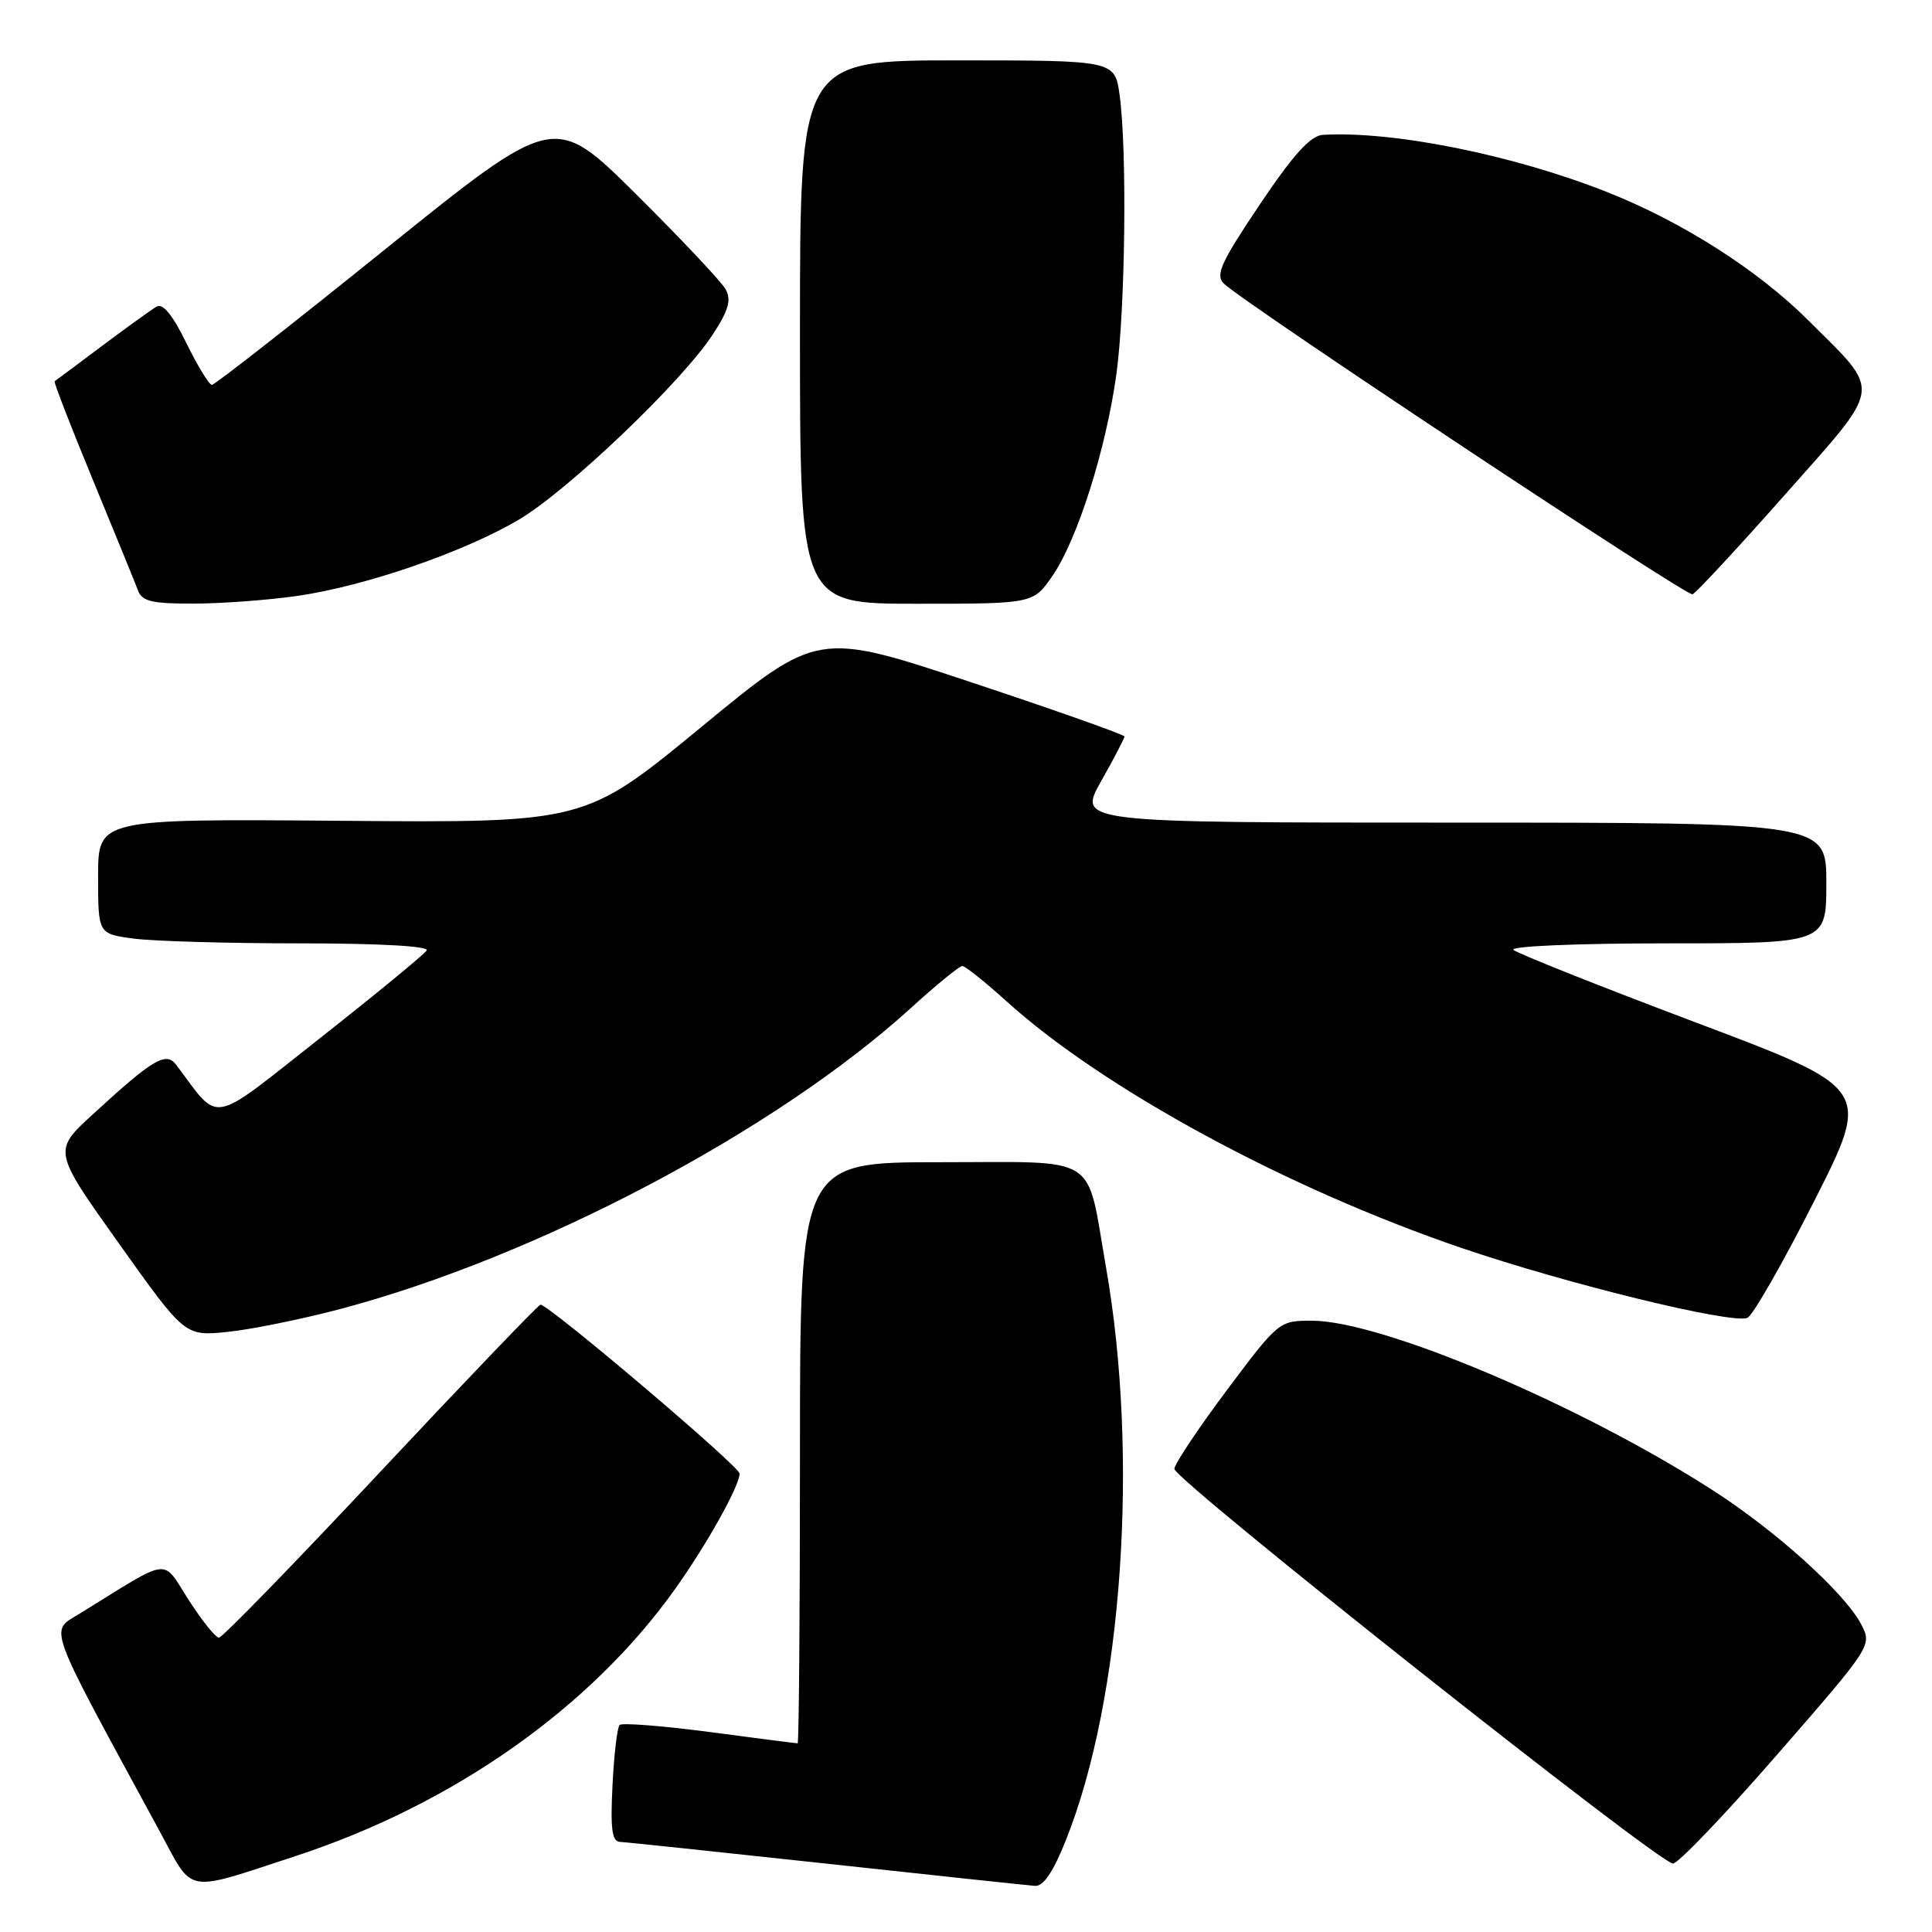 <?xml version="1.0" encoding="UTF-8" standalone="no"?>
<!DOCTYPE svg PUBLIC "-//W3C//DTD SVG 1.1//EN" "http://www.w3.org/Graphics/SVG/1.1/DTD/svg11.dtd" >
<svg xmlns="http://www.w3.org/2000/svg" xmlns:xlink="http://www.w3.org/1999/xlink" version="1.1" viewBox="0 0 256 256">
 <g >
 <path fill="currentColor"
d=" M 39.22 245.92 C 60.10 239.07 78.30 226.25 89.49 210.50 C 93.69 204.60 98.00 196.87 98.00 195.26 C 98.00 194.30 72.51 172.68 71.61 172.88 C 71.28 172.95 61.74 182.91 50.41 195.00 C 39.08 207.10 29.45 217.00 29.01 217.00 C 28.57 217.00 26.76 214.74 24.99 211.99 C 21.40 206.39 22.84 206.22 10.70 213.73 C 6.52 216.33 5.81 214.38 21.21 242.75 C 25.71 251.06 24.30 250.81 39.22 245.92 Z  M 141.27 243.75 C 148.74 224.97 150.96 192.97 146.54 167.85 C 143.88 152.68 145.98 154.00 124.52 154.00 C 106.00 154.00 106.00 154.00 106.00 192.50 C 106.00 213.68 105.86 231.00 105.69 231.00 C 105.51 231.00 100.26 230.33 94.02 229.50 C 87.77 228.68 82.41 228.26 82.10 228.57 C 81.79 228.88 81.36 232.48 81.16 236.57 C 80.87 242.33 81.09 244.01 82.14 244.06 C 82.89 244.09 95.20 245.39 109.50 246.94 C 123.80 248.50 136.24 249.82 137.14 249.89 C 138.27 249.96 139.57 248.03 141.27 243.75 Z  M 235.46 232.52 C 248.01 218.12 248.07 218.03 246.63 215.26 C 244.50 211.13 235.33 202.84 226.91 197.44 C 209.23 186.08 183.02 175.00 173.83 175.00 C 169.49 175.00 169.42 175.06 162.59 184.17 C 158.81 189.22 155.67 193.92 155.61 194.63 C 155.49 196.00 219.67 246.81 221.67 246.93 C 222.32 246.97 228.53 240.49 235.46 232.52 Z  M 45.10 173.45 C 71.13 166.55 102.76 149.87 120.66 133.60 C 124.04 130.52 127.13 128.00 127.51 128.00 C 127.89 128.00 130.52 130.10 133.35 132.66 C 146.21 144.29 170.49 157.46 193.68 165.37 C 207.61 170.12 229.39 175.45 231.53 174.63 C 232.23 174.36 236.21 167.41 240.37 159.19 C 247.94 144.24 247.94 144.24 224.72 135.49 C 211.95 130.67 201.07 126.34 200.55 125.87 C 200.01 125.38 208.80 125.00 220.80 125.00 C 242.00 125.00 242.00 125.00 242.00 117.00 C 242.00 109.00 242.00 109.00 192.40 109.00 C 142.81 109.00 142.81 109.00 145.90 103.52 C 147.61 100.50 149.00 97.83 149.00 97.59 C 149.00 97.35 139.85 94.11 128.67 90.40 C 108.34 83.65 108.34 83.65 92.92 96.34 C 77.50 109.03 77.50 109.03 45.25 108.76 C 13.00 108.50 13.00 108.50 13.00 116.11 C 13.00 123.73 13.00 123.73 17.64 124.36 C 20.19 124.71 30.12 125.00 39.70 125.00 C 50.29 125.00 56.89 125.37 56.54 125.94 C 56.22 126.45 49.88 131.67 42.44 137.53 C 27.55 149.26 29.25 148.94 23.37 141.12 C 22.00 139.29 20.32 140.28 12.26 147.69 C 7.02 152.50 7.02 152.50 15.76 164.77 C 24.50 177.05 24.50 177.05 30.10 176.49 C 33.19 176.18 39.94 174.81 45.10 173.45 Z  M 39.47 78.95 C 48.39 77.66 61.43 73.17 68.73 68.87 C 75.21 65.05 90.35 50.60 94.44 44.33 C 96.55 41.10 96.93 39.75 96.15 38.33 C 95.59 37.32 90.25 31.66 84.29 25.74 C 73.45 14.98 73.45 14.98 51.09 32.99 C 38.80 42.90 28.44 51.00 28.08 51.00 C 27.71 51.00 26.19 48.50 24.69 45.45 C 22.87 41.72 21.57 40.14 20.74 40.63 C 20.06 41.03 16.80 43.38 13.50 45.85 C 10.20 48.33 7.38 50.43 7.24 50.52 C 7.09 50.61 9.38 56.50 12.31 63.60 C 15.24 70.69 17.93 77.29 18.29 78.25 C 18.82 79.68 20.16 80.00 25.72 79.98 C 29.45 79.97 35.64 79.51 39.47 78.95 Z  M 139.49 76.25 C 142.78 71.44 146.54 59.56 147.92 49.64 C 149.11 41.08 149.36 19.93 148.36 12.64 C 147.73 8.00 147.73 8.00 126.86 8.00 C 106.00 8.00 106.00 8.00 106.00 44.00 C 106.00 80.00 106.00 80.00 121.46 80.00 C 136.93 80.00 136.93 80.00 139.49 76.25 Z  M 236.49 65.58 C 249.62 50.74 249.42 52.24 239.59 42.43 C 232.91 35.77 222.92 29.40 212.95 25.45 C 200.45 20.51 184.65 17.33 175.28 17.87 C 173.65 17.97 171.40 20.45 166.92 27.11 C 161.79 34.75 161.02 36.44 162.15 37.56 C 164.66 40.05 223.44 79.02 224.26 78.75 C 224.71 78.60 230.21 72.67 236.49 65.58 Z "/>
</g>
</svg>